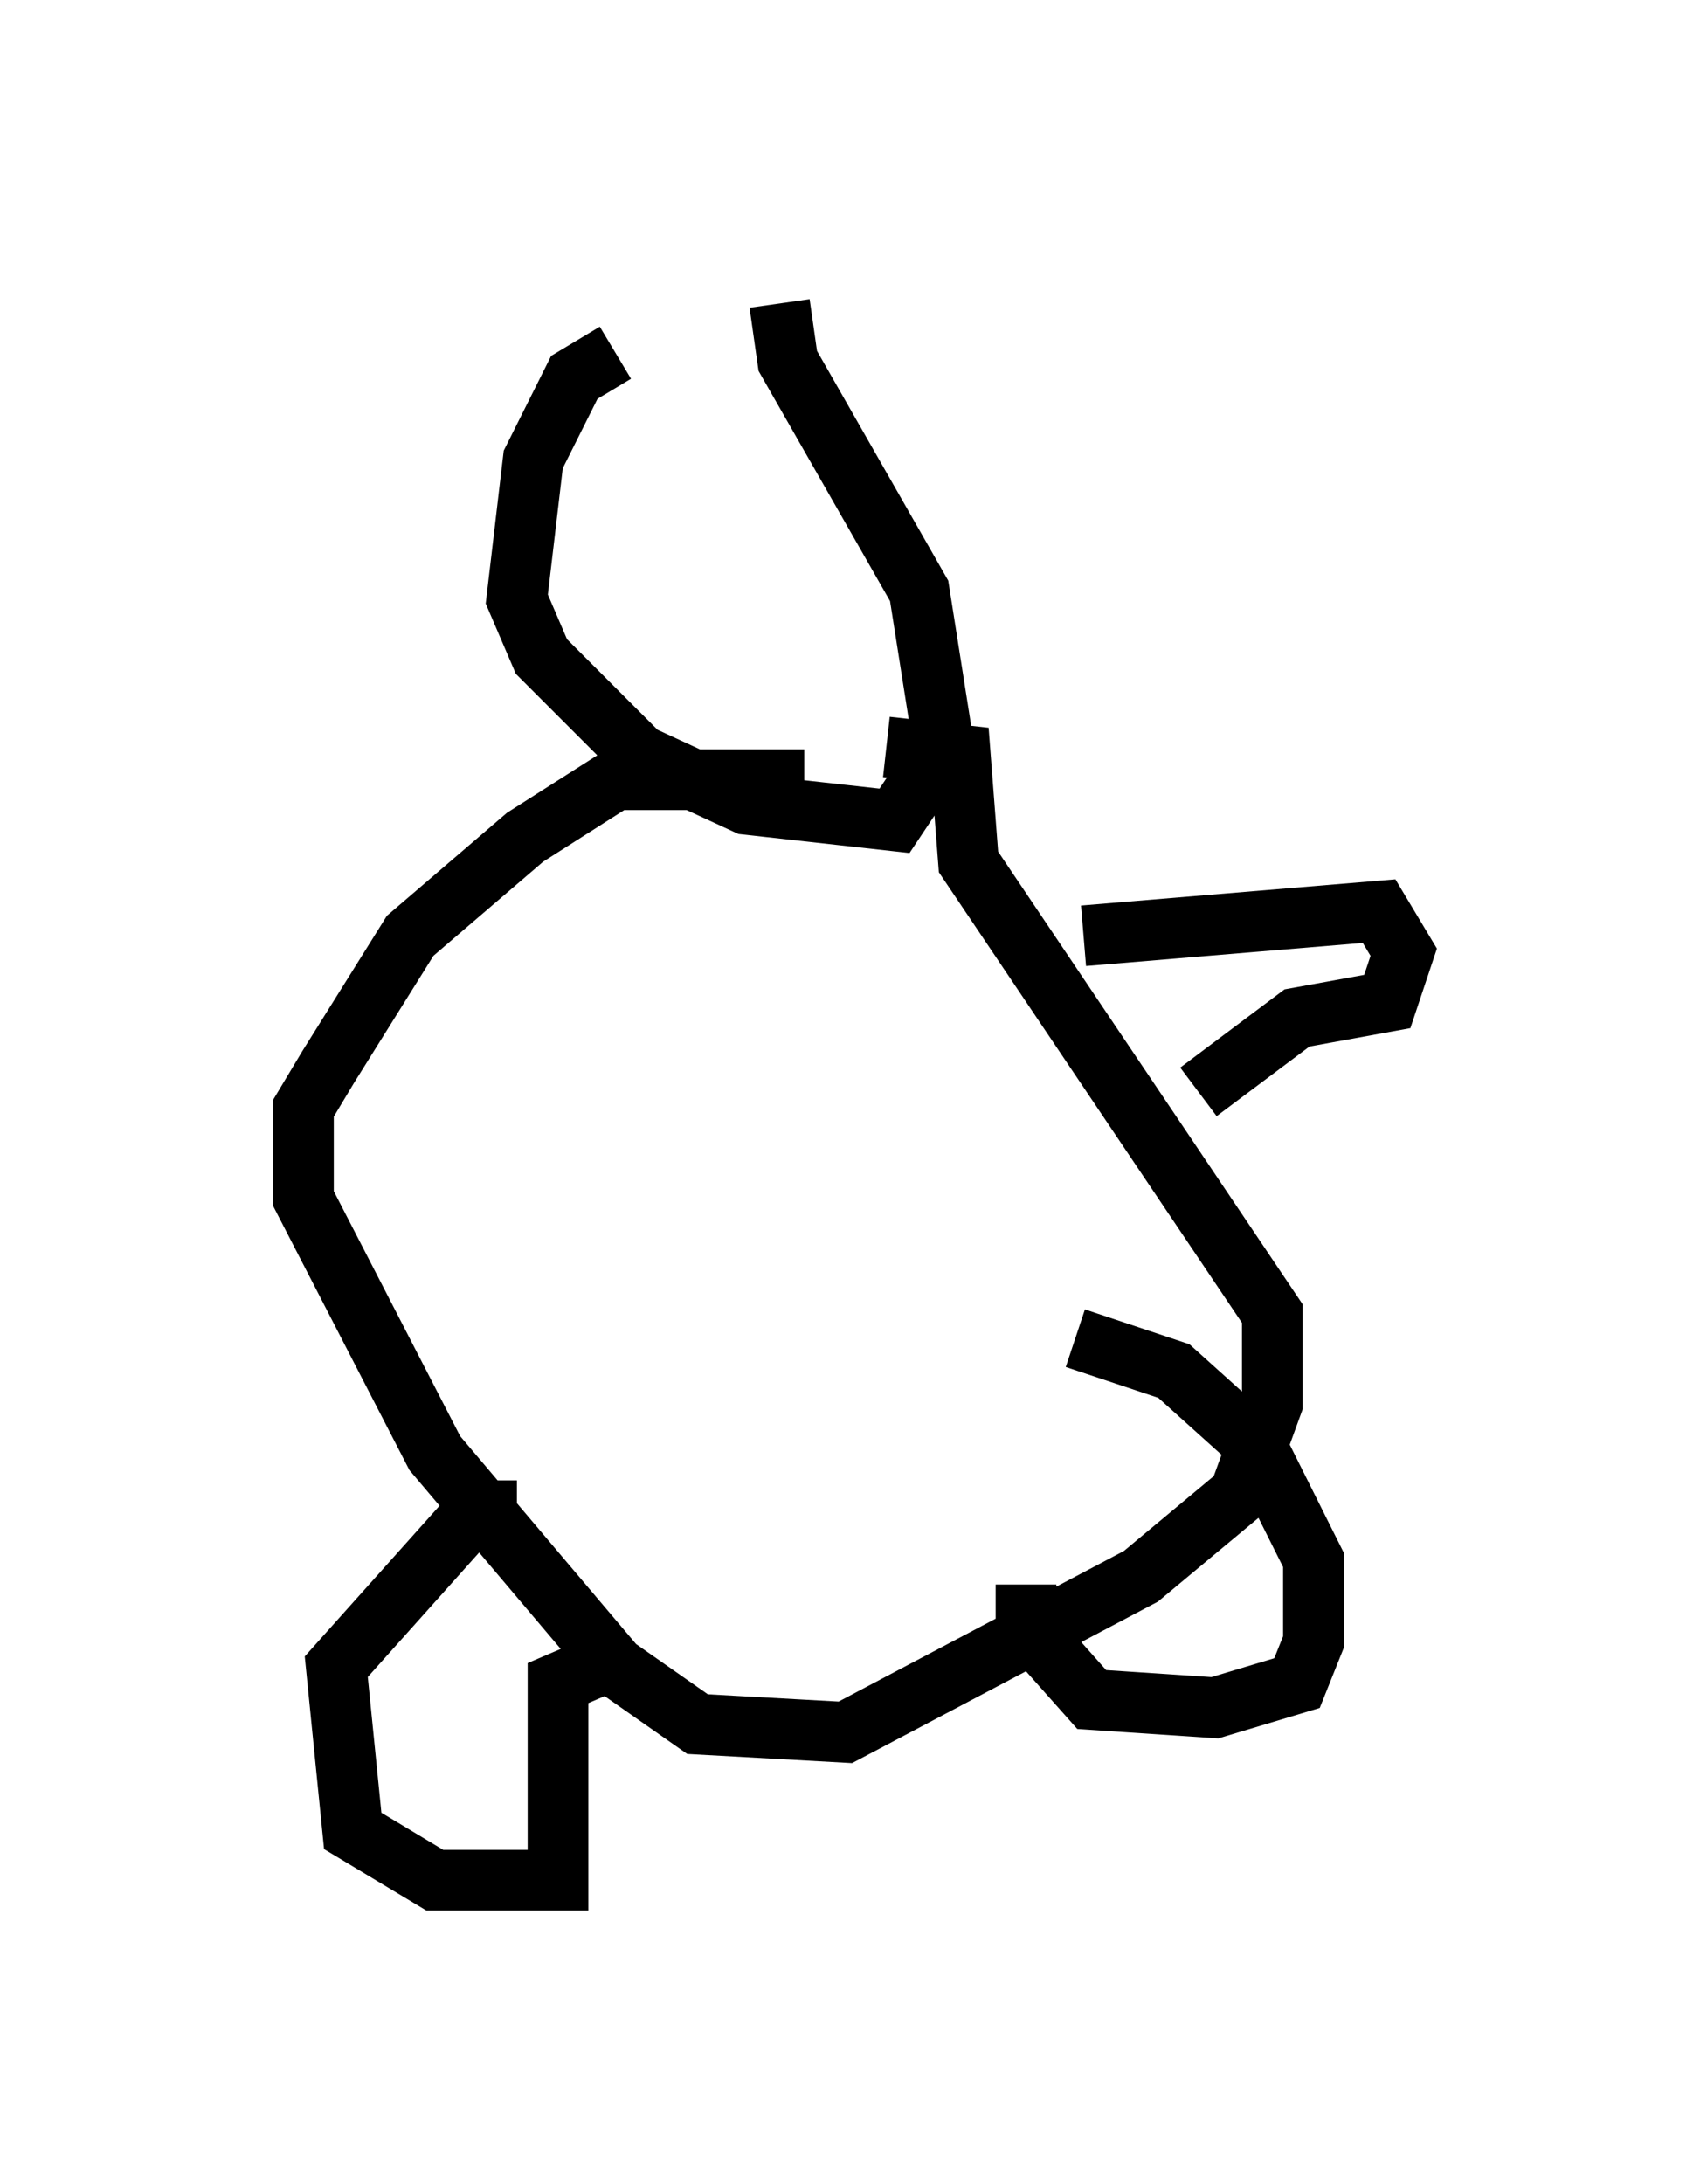 <?xml version="1.0" encoding="utf-8" ?>
<svg baseProfile="full" height="35.981" version="1.1" width="28.132" xmlns="http://www.w3.org/2000/svg" xmlns:ev="http://www.w3.org/2001/xml-events" xmlns:xlink="http://www.w3.org/1999/xlink"><defs /><rect fill="white" height="35.981" width="28.132" x="0" y="0" /><path d="M15.149, 5.812 m-5.007, 0.0 l-0.677, 0.406 -0.677, 1.353 l-0.271, 2.3 0.406, 0.947 l1.624, 1.624 1.759, 0.812 l2.436, 0.271 0.812, -1.218 l-0.406, -2.571 -2.165, -3.789 l-0.135, -0.947 m0.406, 7.848 l-3.112, 0.0 -1.488, 0.947 l-1.894, 1.624 -1.353, 2.165 l-0.406, 0.677 0.0, 1.488 l2.165, 4.195 2.977, 3.518 l1.353, 0.947 2.436, 0.135 l4.871, -2.571 1.624, -1.353 l0.541, -1.488 0.0, -1.488 l-5.007, -7.442 -0.135, -1.759 l-1.218, -0.135 m-6.089, 12.584 l-0.677, 0.0 -2.3, 2.571 l0.271, 2.706 1.353, 0.812 l2.03, 0.0 0.0, -3.248 l0.947, -0.406 m6.766, -1.218 l0.0, 0.677 1.083, 1.218 l2.03, 0.135 1.353, -0.406 l0.271, -0.677 0.0, -1.353 l-0.947, -1.894 -1.353, -1.218 l-1.624, -0.541 m0.135, -6.631 l4.871, -0.406 0.406, 0.677 l-0.271, 0.812 -1.488, 0.271 l-1.624, 1.218 " fill="none" stroke="black" stroke-width="1" /></svg>